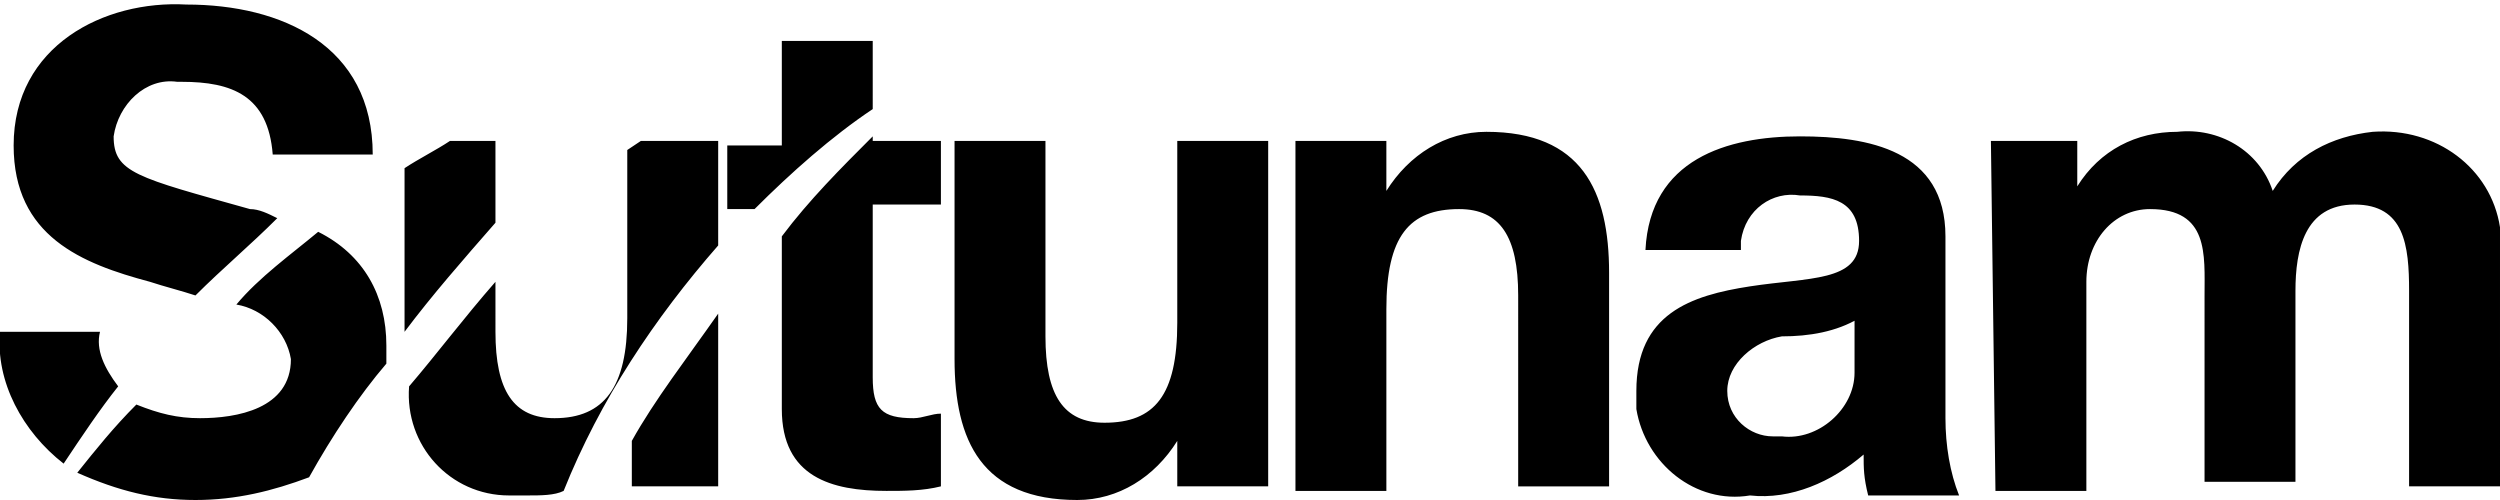 <svg xmlns="http://www.w3.org/2000/svg" width="55" height="11"><path d="M27.8 10.7h-1.9v-1c-.5.8-1.3 1.3-2.2 1.3-2.1 0-2.7-1.3-2.7-3.1V3.1h2v4.3c0 1.3.4 1.9 1.3 1.9 1.1 0 1.6-.6 1.6-2.2v-4h2v7.6h-.1zm.8-7.6h1.9v1.1c.5-.8 1.3-1.3 2.2-1.3 2.1 0 2.7 1.3 2.7 3.1v4.7h-2V6.5c0-1.3-.4-1.9-1.3-1.9-1.1 0-1.6.6-1.6 2.2v4h-2V3.1h.1zm7.6 2.4c.1-2 1.8-2.5 3.4-2.5 1.5 0 3.2.3 3.2 2.2v4c0 .6.1 1.2.3 1.7h-2c-.1-.4-.1-.6-.1-.9-.7.6-1.6 1-2.5.9-1.2.2-2.3-.7-2.5-1.9v-.4c0-1.7 1.2-2.1 2.5-2.3s2.4-.1 2.4-1-.6-1-1.3-1c-.6-.1-1.2.3-1.3 1v.2h-2.1zM40.9 7c-.5.3-1.1.4-1.7.4-.6.1-1.2.6-1.2 1.2s.5 1 1 1h.2c.8.1 1.6-.6 1.6-1.4V7zm2.9-3.9h1.9v1c.5-.8 1.3-1.2 2.2-1.2.9-.1 1.8.4 2.1 1.3.5-.8 1.3-1.2 2.2-1.3 1.4-.1 2.6.8 2.8 2.1V10.7h-2V6.4c0-1-.1-1.9-1.2-1.9s-1.3 1-1.3 1.9v4.2h-2V6.5c0-.9.1-1.9-1.2-1.9-.8 0-1.4.7-1.4 1.6V10.8h-2l-.1-7.7zM8.5 7.6c0-1.1-.5-2-1.5-2.5-.6.5-1.3 1-1.8 1.6.6.1 1.1.6 1.2 1.2 0 1.1-1.2 1.3-2 1.3-.5 0-.9-.1-1.4-.3-.5.5-.9 1-1.3 1.5.9.4 1.7.6 2.6.6.9 0 1.7-.2 2.5-.5.5-.9 1.1-1.8 1.7-2.5v-.4zm-6.3-.3H0c-.1 1.1.5 2.2 1.4 2.9.4-.6.8-1.2 1.2-1.7-.3-.4-.5-.8-.4-1.2zm3.3-2.7c-2.5-.7-3-.8-3-1.6.1-.7.7-1.3 1.4-1.2H4c1.1 0 1.9.3 2 1.6h2.2C8.2 1 6.2.1 4.1.1 2.3 0 .3 1 .3 3.2c0 2 1.5 2.6 3 3 .3.1.7.2 1 .3.6-.6 1.2-1.1 1.8-1.7-.2-.1-.4-.2-.6-.2zm10.3-1.5h-1.7l-.3.2V7c0 1.5-.5 2.2-1.6 2.2-.9 0-1.3-.6-1.3-1.9V6.2C10.2 7 9.6 7.8 9 8.5c-.1 1.3.9 2.4 2.2 2.4h.4c.3 0 .6 0 .8-.1.8-2 2-3.8 3.4-5.4V3.1zm-1.9 7.6h1.9V6.9c-.7 1-1.4 1.9-1.9 2.8v1zm-5-3.4c.6-.8 1.3-1.6 2-2.4V3.1h-1c-.3.2-.7.4-1 .6v3.6zM19.2.9h-2v2.3H16v1.4h.6c.8-.8 1.7-1.6 2.6-2.2V.9zm0 2.1c-.7.7-1.4 1.4-2 2.2V9c0 1.5 1.1 1.8 2.3 1.8.4 0 .8 0 1.2-.1V9.1c-.2 0-.4.1-.6.1-.7 0-.9-.2-.9-.9V4.5h1.5V3.1h-1.5V3z"/></svg>